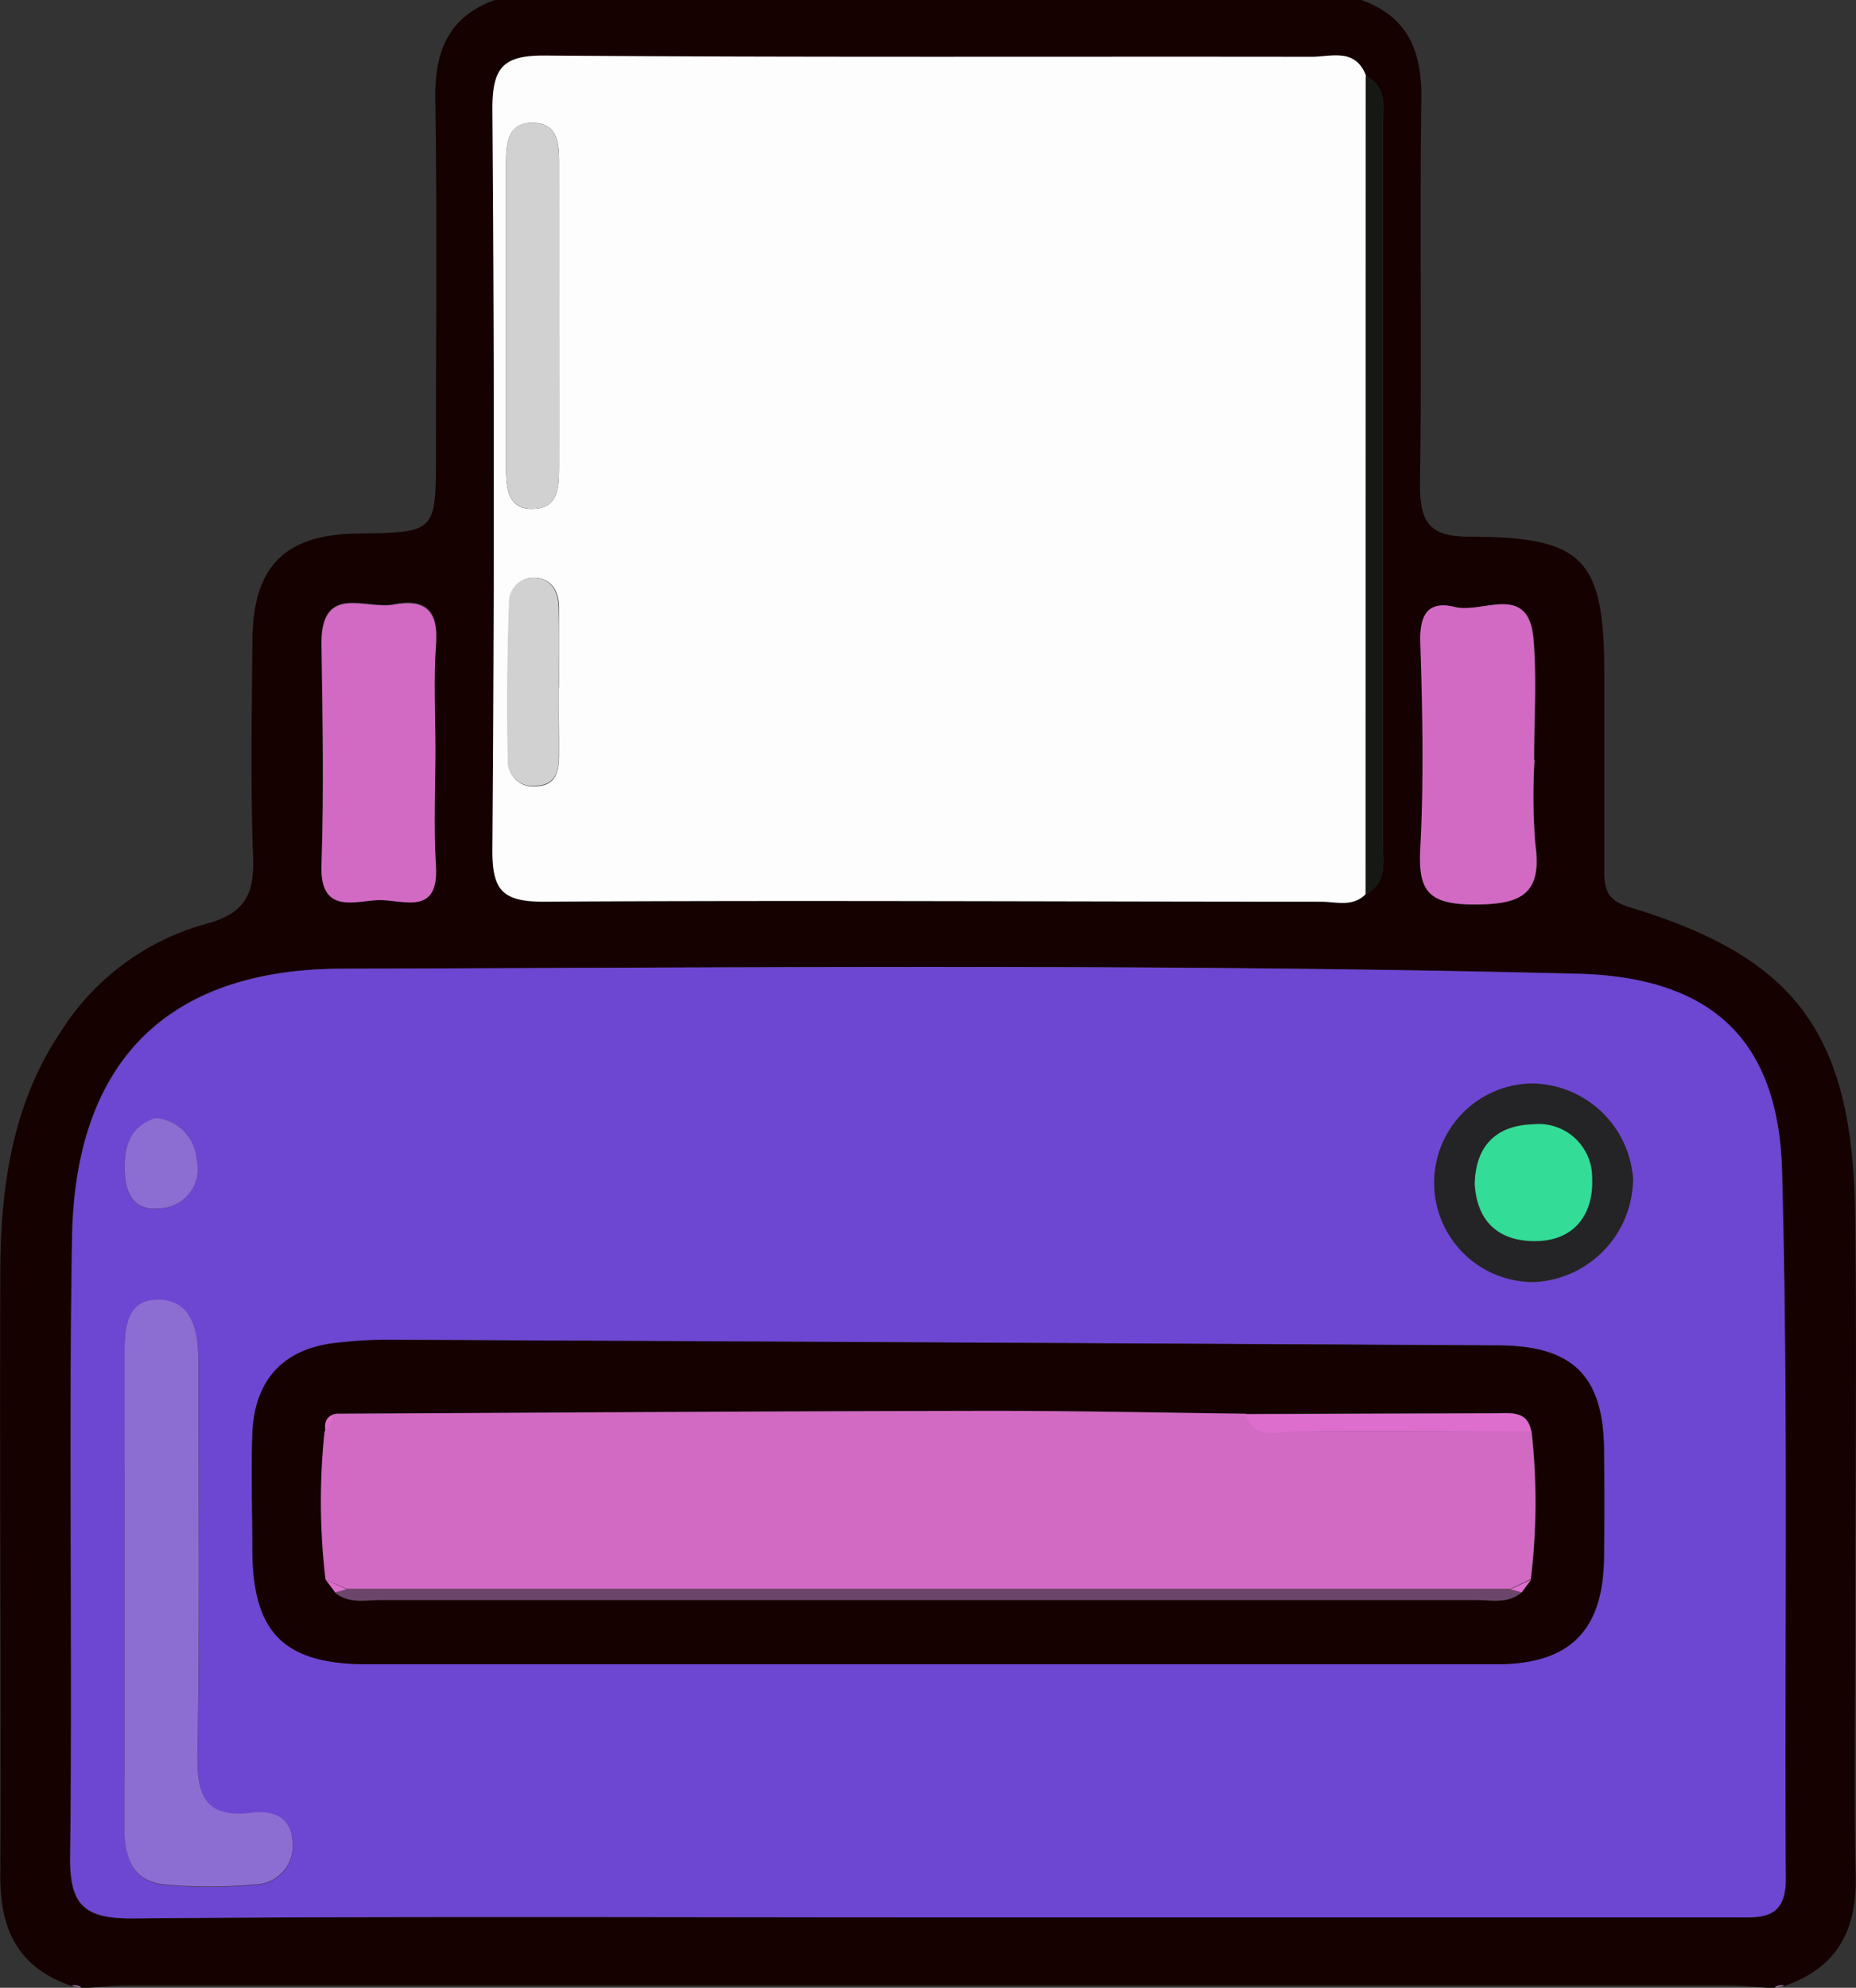 <svg id="Layer_1" data-name="Layer 1" xmlns="http://www.w3.org/2000/svg" viewBox="0 0 175.5 187.9"><rect x="0" y="0" width="175.5" height="187.9" fill="#333333" stroke="none"/><defs><style>.cls-1{fill:#150200;}.cls-2{fill:#af82c1;}.cls-3{fill:#6d46d1;}.cls-4{fill:#fdfdfd;}.cls-5{fill:#d26ac4;}.cls-6{fill:#151813;}.cls-7{fill:#8c6ed2;}.cls-8{fill:#242325;}.cls-9{fill:#d1d1d1;}.cls-10{fill:#6c466a;}.cls-11{fill:#dd6ece;}.cls-12{fill:#33dc97;}</style></defs><path class="cls-1" d="M723.94,253.68c4.45,1.59,5.75,4.88,5.68,9.4-.17,12.15.06,24.3-.13,36.45,0,3.64,1,4.9,4.76,4.89,10.76,0,12.67,2.12,12.67,13,0,6.16,0,12.32,0,18.48,0,1.77.17,2.87,2.39,3.54,15.79,4.77,21.12,12,21.33,29.17.17,13.48,0,27,0,40.44,0,7.33-.12,14.66.05,22,.11,5.13-1.8,8.68-6.76,10.37a1.13,1.13,0,0,0-.94.21c-1.49-.1-3-.27-4.47-.27q-75.56,0-151.1,0c-1.49,0-3,.17-4.47.27a1.13,1.13,0,0,0-.94-.21c-5-1.69-6.78-5.25-6.76-10.38.08-19-.08-38,0-56.94,0-8.09,1.09-16,5.73-22.92A23.66,23.66,0,0,1,614.76,341c3.7-1,4.52-2.87,4.39-6.35-.25-6.81-.12-13.65-.06-20.48.06-7,3.08-10,10.09-10.06,7.26-.1,7.26-.1,7.26-7.58,0-11.16.12-22.32-.06-33.47-.07-4.52,1.23-7.81,5.68-9.4Zm.42,84.52c2.08-1.09,1.62-3.08,1.62-4.84q0-33.83,0-67.64c0-1.76.48-3.75-1.6-4.85-1-2.63-3.31-1.76-5.16-1.76-24.15,0-48.29.07-72.44-.12-4,0-5,1.12-5,5.05q.27,35,0,69.93c0,3.85.87,5,4.88,5,24.48-.17,49,0,73.43,0C721.53,338.91,723.11,339.47,724.36,338.2Zm-41.74,96.73H759c2.54,0,5.08.35,5.06-3.58-.13-22.31.25-44.62-.35-66.91-.33-12.6-6.81-18.39-19.31-18.71-38.94-1-77.89-.58-116.83-.48-16.6,0-25.27,8.8-25.55,25.42-.33,19.47.05,38.95-.18,58.42-.06,4.55,1.18,6,5.85,5.94C632.68,434.81,657.65,434.93,682.62,434.93Zm-46.23-110.4c0-3.32-.23-6.67.06-10s-1.05-4.3-4-3.75c-2.61.5-6.88-2-6.83,3.65.06,7,.2,14,0,20.94-.18,4.72,3,3.41,5.37,3.34s5.75,1.61,5.45-3.24C636.21,331.86,636.39,328.19,636.39,324.53Zm103.93,1h0c0-3.82.27-7.67-.06-11.46-.46-5.35-4.8-2.38-7.4-3s-3.37.77-3.29,3.35c.18,6.48.31,13,0,19.44-.22,4.06.88,5.34,5.11,5.33s6.43-.91,5.76-5.68A57.23,57.23,0,0,1,740.32,325.5Z" transform="translate(-595.22 -253.68)"/><path class="cls-2" d="M602,441.37a1.13,1.13,0,0,1,.94.21" transform="translate(-595.22 -253.68)"/><path class="cls-2" d="M763,441.58a1.13,1.13,0,0,1,.94-.21" transform="translate(-595.22 -253.68)"/><path class="cls-3" d="M682.62,434.93c-25,0-49.94-.12-74.91.1-4.67,0-5.91-1.39-5.85-5.94.23-19.47-.15-38.95.18-58.42.28-16.62,9-25.38,25.55-25.42,38.94-.1,77.89-.49,116.83.48,12.5.32,19,6.11,19.31,18.71.6,22.29.22,44.6.35,66.91,0,3.93-2.52,3.58-5.06,3.58h-76.4Zm.29-23.95c18,0,36,0,53.94,0,6.88,0,10-3.23,10.06-10.13q.06-5,0-10c-.06-7.06-2.93-9.94-10-10q-52.15-.28-104.3-.53a42.29,42.29,0,0,0-6,.34c-4.86.69-7.3,3.72-7.5,8.49-.16,3.65,0,7.32,0,11C619.11,408,622,411,630,411Q656.44,411,682.91,411ZM607,404c0,7.47,0,14.94,0,22.41,0,2.78.68,5.13,3.8,5.45a46.76,46.76,0,0,0,8.45,0,3.63,3.63,0,0,0,3.64-3.94c-.06-2.41-1.85-3.1-3.82-2.85-4.37.55-5.23-1.53-5.17-5.45.21-12.45.07-24.91.08-37.36,0-2.68-.64-5.55-3.59-5.68-3.37-.15-3.38,2.95-3.38,5.51Zm142.62-38.91a9.69,9.69,0,0,0-9.57-8.95,9.37,9.37,0,0,0,.31,18.74A9.82,9.82,0,0,0,749.63,365.05Zm-139.69-5.69c-2.5.82-3,2.77-2.92,5.11.08,2.15,1,3.68,3.3,3.4a3.7,3.7,0,0,0,3.5-4.54A4.25,4.25,0,0,0,609.94,359.36Z" transform="translate(-595.22 -253.68)"/><path class="cls-4" d="M724.36,338.2c-1.25,1.27-2.83.71-4.27.71-24.48,0-49-.15-73.43,0-4,0-4.91-1.11-4.88-5q.27-35,0-69.93c0-3.93,1-5.08,5-5.05,24.15.19,48.29.08,72.44.12,1.85,0,4.14-.87,5.16,1.76Q724.37,299.54,724.36,338.2Zm-76.27-54.67c0-4.81,0-9.63,0-14.44,0-1.7-.07-3.65-2.27-3.79-2.57-.17-2.75,1.89-2.75,3.8q0,14.43,0,28.88c0,1.91.2,4,2.76,3.79,2.2-.15,2.25-2.1,2.26-3.8C648.1,293.16,648.09,288.35,648.09,283.53Zm0,35.14c0-2.49,0-5,0-7.47,0-1.42-.52-2.71-2.14-2.9a2.32,2.32,0,0,0-2.56,2.47c-.19,5-.21,9.94-.12,14.91A2.35,2.35,0,0,0,646,328c1.78-.08,2.06-1.39,2.09-2.8C648.1,323,648.07,320.83,648.06,318.67Z" transform="translate(-595.22 -253.68)"/><path class="cls-5" d="M636.39,324.53c0,3.66-.18,7.33.05,11,.3,4.85-3.21,3.16-5.45,3.24s-5.55,1.38-5.37-3.34c.25-7,.11-14,0-20.94,0-5.67,4.22-3.15,6.83-3.65,2.9-.55,4.24.52,4,3.75S636.39,321.21,636.39,324.53Z" transform="translate(-595.22 -253.68)"/><path class="cls-5" d="M740.32,325.5a57.23,57.23,0,0,0,.07,8c.67,4.77-1.39,5.68-5.76,5.68s-5.33-1.27-5.11-5.33c.34-6.46.21-13,0-19.44-.08-2.58.69-4,3.29-3.35s6.94-2.34,7.4,3c.33,3.79.06,7.64.06,11.46Z" transform="translate(-595.22 -253.68)"/><path class="cls-6" d="M724.36,338.2q0-38.65,0-77.33c2.08,1.1,1.6,3.09,1.6,4.85q0,33.82,0,67.64C726,335.12,726.44,337.11,724.36,338.2Z" transform="translate(-595.22 -253.68)"/><path class="cls-1" d="M682.91,411q-26.48,0-52.95,0c-7.92,0-10.85-3-10.88-10.83,0-3.66-.12-7.33,0-11,.2-4.77,2.64-7.8,7.5-8.49a42.29,42.29,0,0,1,6-.34q52.15.24,104.3.53c7.1,0,10,2.92,10,10q.06,5,0,10c-.06,6.9-3.18,10.11-10.06,10.13C718.87,411,700.89,411,682.91,411Zm-56-6.77c1.3,1.09,2.85.71,4.31.71q51.79,0,103.58,0c1.46,0,3,.38,4.31-.71L740,403a60.15,60.15,0,0,0,.07-14c-.32-1.81-1.69-1.76-3-1.76l-24,.08c-8.13-.1-16.25-.29-24.37-.27-20.55,0-41.1.17-61.65.27-1,.19-1.15.86-1,1.7a62.84,62.84,0,0,0,.09,14Z" transform="translate(-595.22 -253.68)"/><path class="cls-7" d="M607,404V382.05c0-2.56,0-5.66,3.38-5.51,3,.13,3.59,3,3.59,5.68,0,12.45.13,24.91-.08,37.36-.06,3.92.8,6,5.17,5.45,2-.25,3.76.44,3.82,2.85a3.63,3.63,0,0,1-3.64,3.94,46.76,46.76,0,0,1-8.45,0c-3.12-.32-3.82-2.67-3.8-5.45C607,418.9,607,411.43,607,404Z" transform="translate(-595.22 -253.68)"/><path class="cls-8" d="M749.63,365.05a9.82,9.82,0,0,1-9.26,9.79,9.37,9.37,0,0,1-.31-18.74A9.69,9.69,0,0,1,749.63,365.05Zm-15,.52c.21,3.77,2.46,5.49,5.84,5.43,3.63-.06,5.41-2.6,5.26-5.93a5.05,5.05,0,0,0-5.59-5.11C736.69,360.06,734.75,362,734.67,365.57Z" transform="translate(-595.22 -253.68)"/><path class="cls-7" d="M609.94,359.36a4.25,4.25,0,0,1,3.88,4,3.7,3.7,0,0,1-3.5,4.54c-2.3.28-3.22-1.25-3.3-3.4C606.93,362.13,607.44,360.18,609.94,359.36Z" transform="translate(-595.22 -253.68)"/><path class="cls-9" d="M648.09,283.53c0,4.82,0,9.63,0,14.44,0,1.7-.06,3.65-2.26,3.8-2.56.18-2.76-1.88-2.76-3.79q0-14.44,0-28.88c0-1.91.18-4,2.75-3.8,2.2.14,2.26,2.09,2.27,3.79C648.1,273.9,648.09,278.72,648.09,283.53Z" transform="translate(-595.22 -253.68)"/><path class="cls-9" d="M648.07,318.67c0,2.16,0,4.32,0,6.48,0,1.41-.31,2.72-2.09,2.8a2.35,2.35,0,0,1-2.75-2.27c-.09-5-.07-9.95.12-14.91a2.32,2.32,0,0,1,2.56-2.47c1.62.19,2.11,1.48,2.14,2.9C648.1,313.69,648.06,316.18,648.07,318.67Z" transform="translate(-595.22 -253.68)"/><path class="cls-5" d="M627,387.32c20.55-.1,41.1-.23,61.65-.27,8.12,0,16.24.17,24.37.27.85,2.49,3,1.62,4.65,1.64,7.45.08,14.9,0,22.36,0a60.15,60.15,0,0,1-.07,14l-1.94.92H628L626,403a62.84,62.84,0,0,1-.09-14Z" transform="translate(-595.22 -253.68)"/><path class="cls-10" d="M628,403.92H738l1.08.29c-1.3,1.09-2.85.71-4.31.71q-51.79,0-103.58,0c-1.46,0-3,.38-4.31-.71Z" transform="translate(-595.22 -253.68)"/><path class="cls-11" d="M740,389c-7.46,0-14.91,0-22.36,0-1.66,0-3.8.85-4.65-1.64l24-.08C738.34,387.24,739.71,387.19,740,389Z" transform="translate(-595.22 -253.68)"/><path class="cls-11" d="M627,387.32l-1,1.7C625.85,388.18,626.05,387.51,627,387.32Z" transform="translate(-595.22 -253.68)"/><path class="cls-11" d="M628,403.92l-1.08.29L626,403Z" transform="translate(-595.22 -253.68)"/><path class="cls-11" d="M739.1,404.21l-1.08-.29L740,403Z" transform="translate(-595.22 -253.68)"/><path class="cls-12" d="M734.67,365.57c.08-3.53,2-5.51,5.51-5.61a5.05,5.05,0,0,1,5.59,5.11c.15,3.33-1.63,5.87-5.26,5.93C737.13,371.06,734.88,369.34,734.67,365.57Z" transform="translate(-595.22 -253.68)"/></svg>